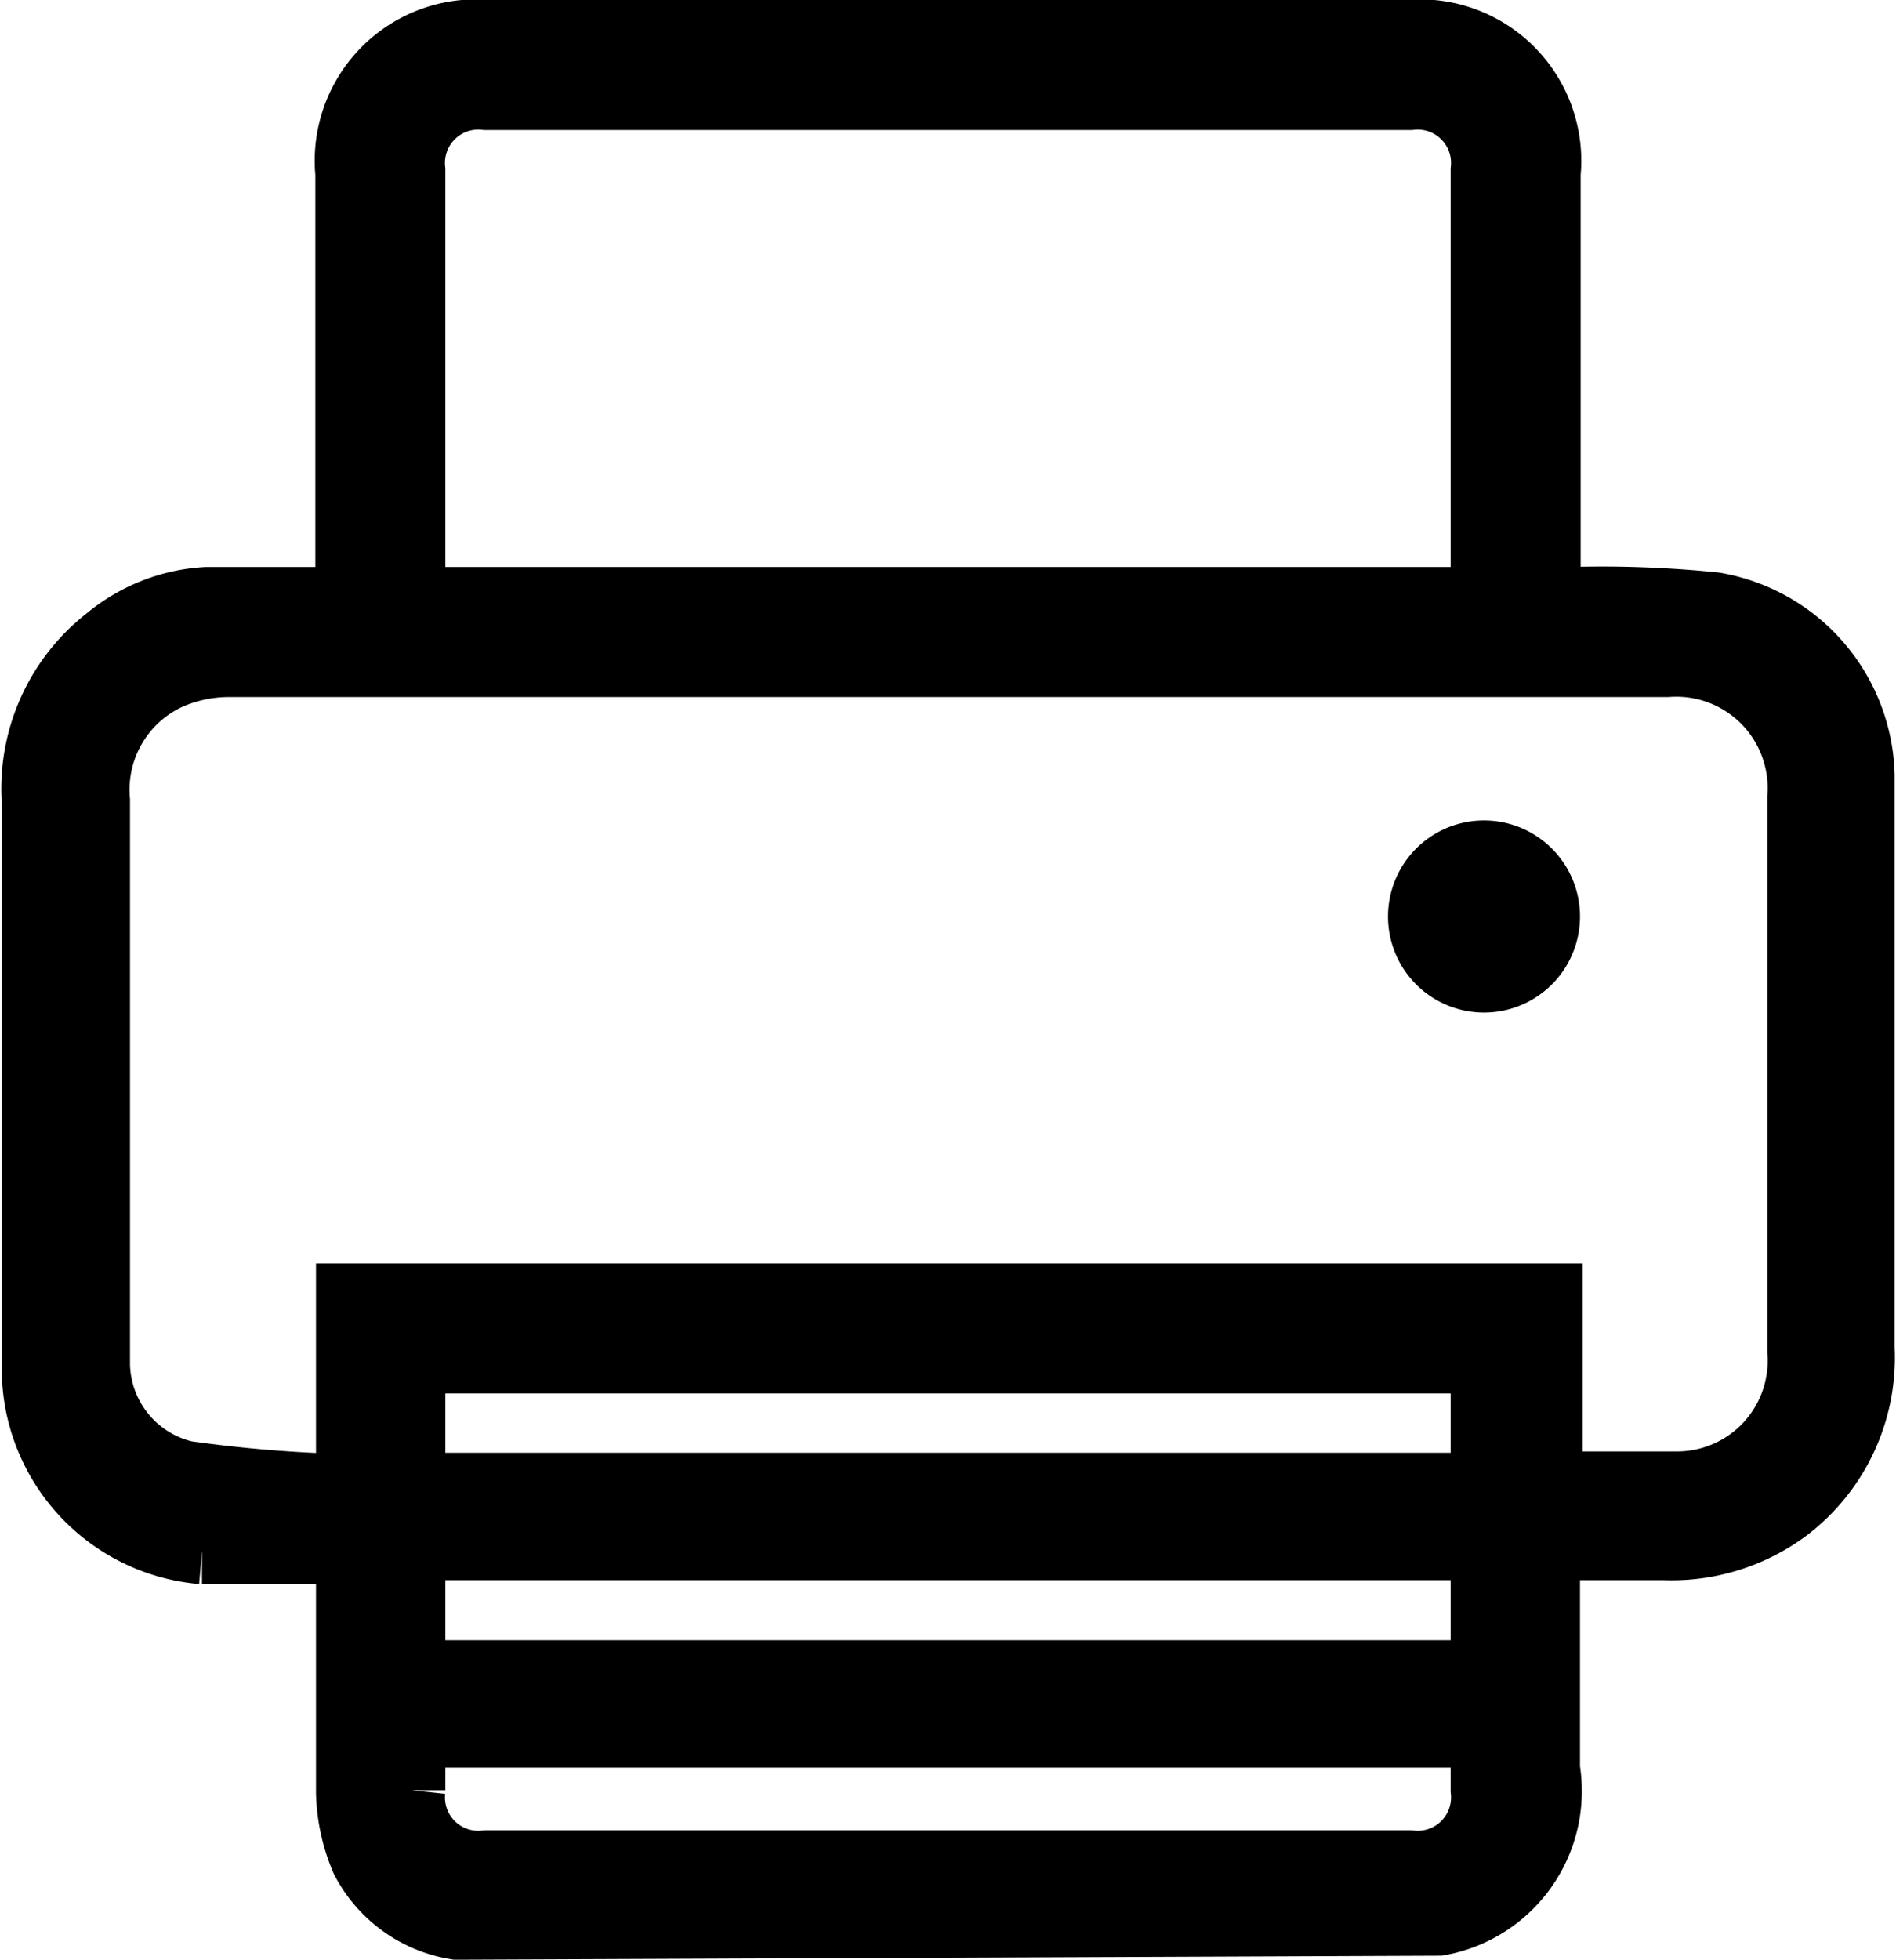 <svg xmlns="http://www.w3.org/2000/svg" viewBox="0 0 28.44 29.38"><defs><style>.cls-1{stroke:#000;stroke-miterlimit:10;}</style></defs><title>Ресурс 19</title><g id="Слой_2" data-name="Слой 2"><g id="Слой_1-2" data-name="Слой 1"><path class="cls-1" d="M6.85,28.88a1.9,1.9,0,0,1-1.39-1,2.72,2.72,0,0,1-.22-1c0-1.1,0-2.2,0-3.3,0-.1,0-.2,0-.33l-.3,0c-.64,0-1.28,0-1.91,0a2.74,2.74,0,0,1-2.5-2.59c0-.41,0-.83,0-1.25,0-2.45,0-4.9,0-7.34A2.84,2.84,0,0,1,1.62,9.58,2.54,2.54,0,0,1,3.1,9c.6,0,1.2,0,1.8,0h.33V8.67q0-3,0-6.07A1.92,1.92,0,0,1,7.33.5H21.11a1.92,1.92,0,0,1,2.1,2.1q0,3,0,6V9h.36a16.54,16.54,0,0,1,2.15.08,2.65,2.65,0,0,1,2.2,2.54c0,1,0,2.09,0,3.13,0,1.82,0,3.64,0,5.46a2.85,2.85,0,0,1-1.12,2.41,2.89,2.89,0,0,1-1.84.57H23.2v.33c0,1,0,2,0,3a2,2,0,0,1-1.62,2.3ZM5.24,22.3V19.44h18v2.82c.66,0,1.29,0,1.91,0a1.86,1.86,0,0,0,1.86-2q0-4.16,0-8.31a1.87,1.87,0,0,0-2-2H3.44a2.23,2.23,0,0,0-.93.2A1.87,1.87,0,0,0,1.45,12c0,2.48,0,5,0,7.45,0,.34,0,.68,0,1a1.72,1.72,0,0,0,1.33,1.65A20.72,20.72,0,0,0,5.24,22.3ZM6.18,9H22.26V8.73q0-3.09,0-6.18a1,1,0,0,0-1.11-1.1H7.29a1,1,0,0,0-1.11,1.1q0,2.77,0,5.54ZM22.26,20.39H6.18v.27q0,3.09,0,6.18a1,1,0,0,0,1.11,1.1H21.15a1,1,0,0,0,1.11-1.1q0-2.77,0-5.54Z"/><path class="cls-1" d="M23.2,13.73a.94.94,0,1,1-.94-.93A.94.94,0,0,1,23.2,13.73Z"/><path class="cls-1" d="M7.14,23.19v-.91H21.3v.91Z"/><path class="cls-1" d="M7.14,26v-.91H21.3V26Z"/></g></g></svg>